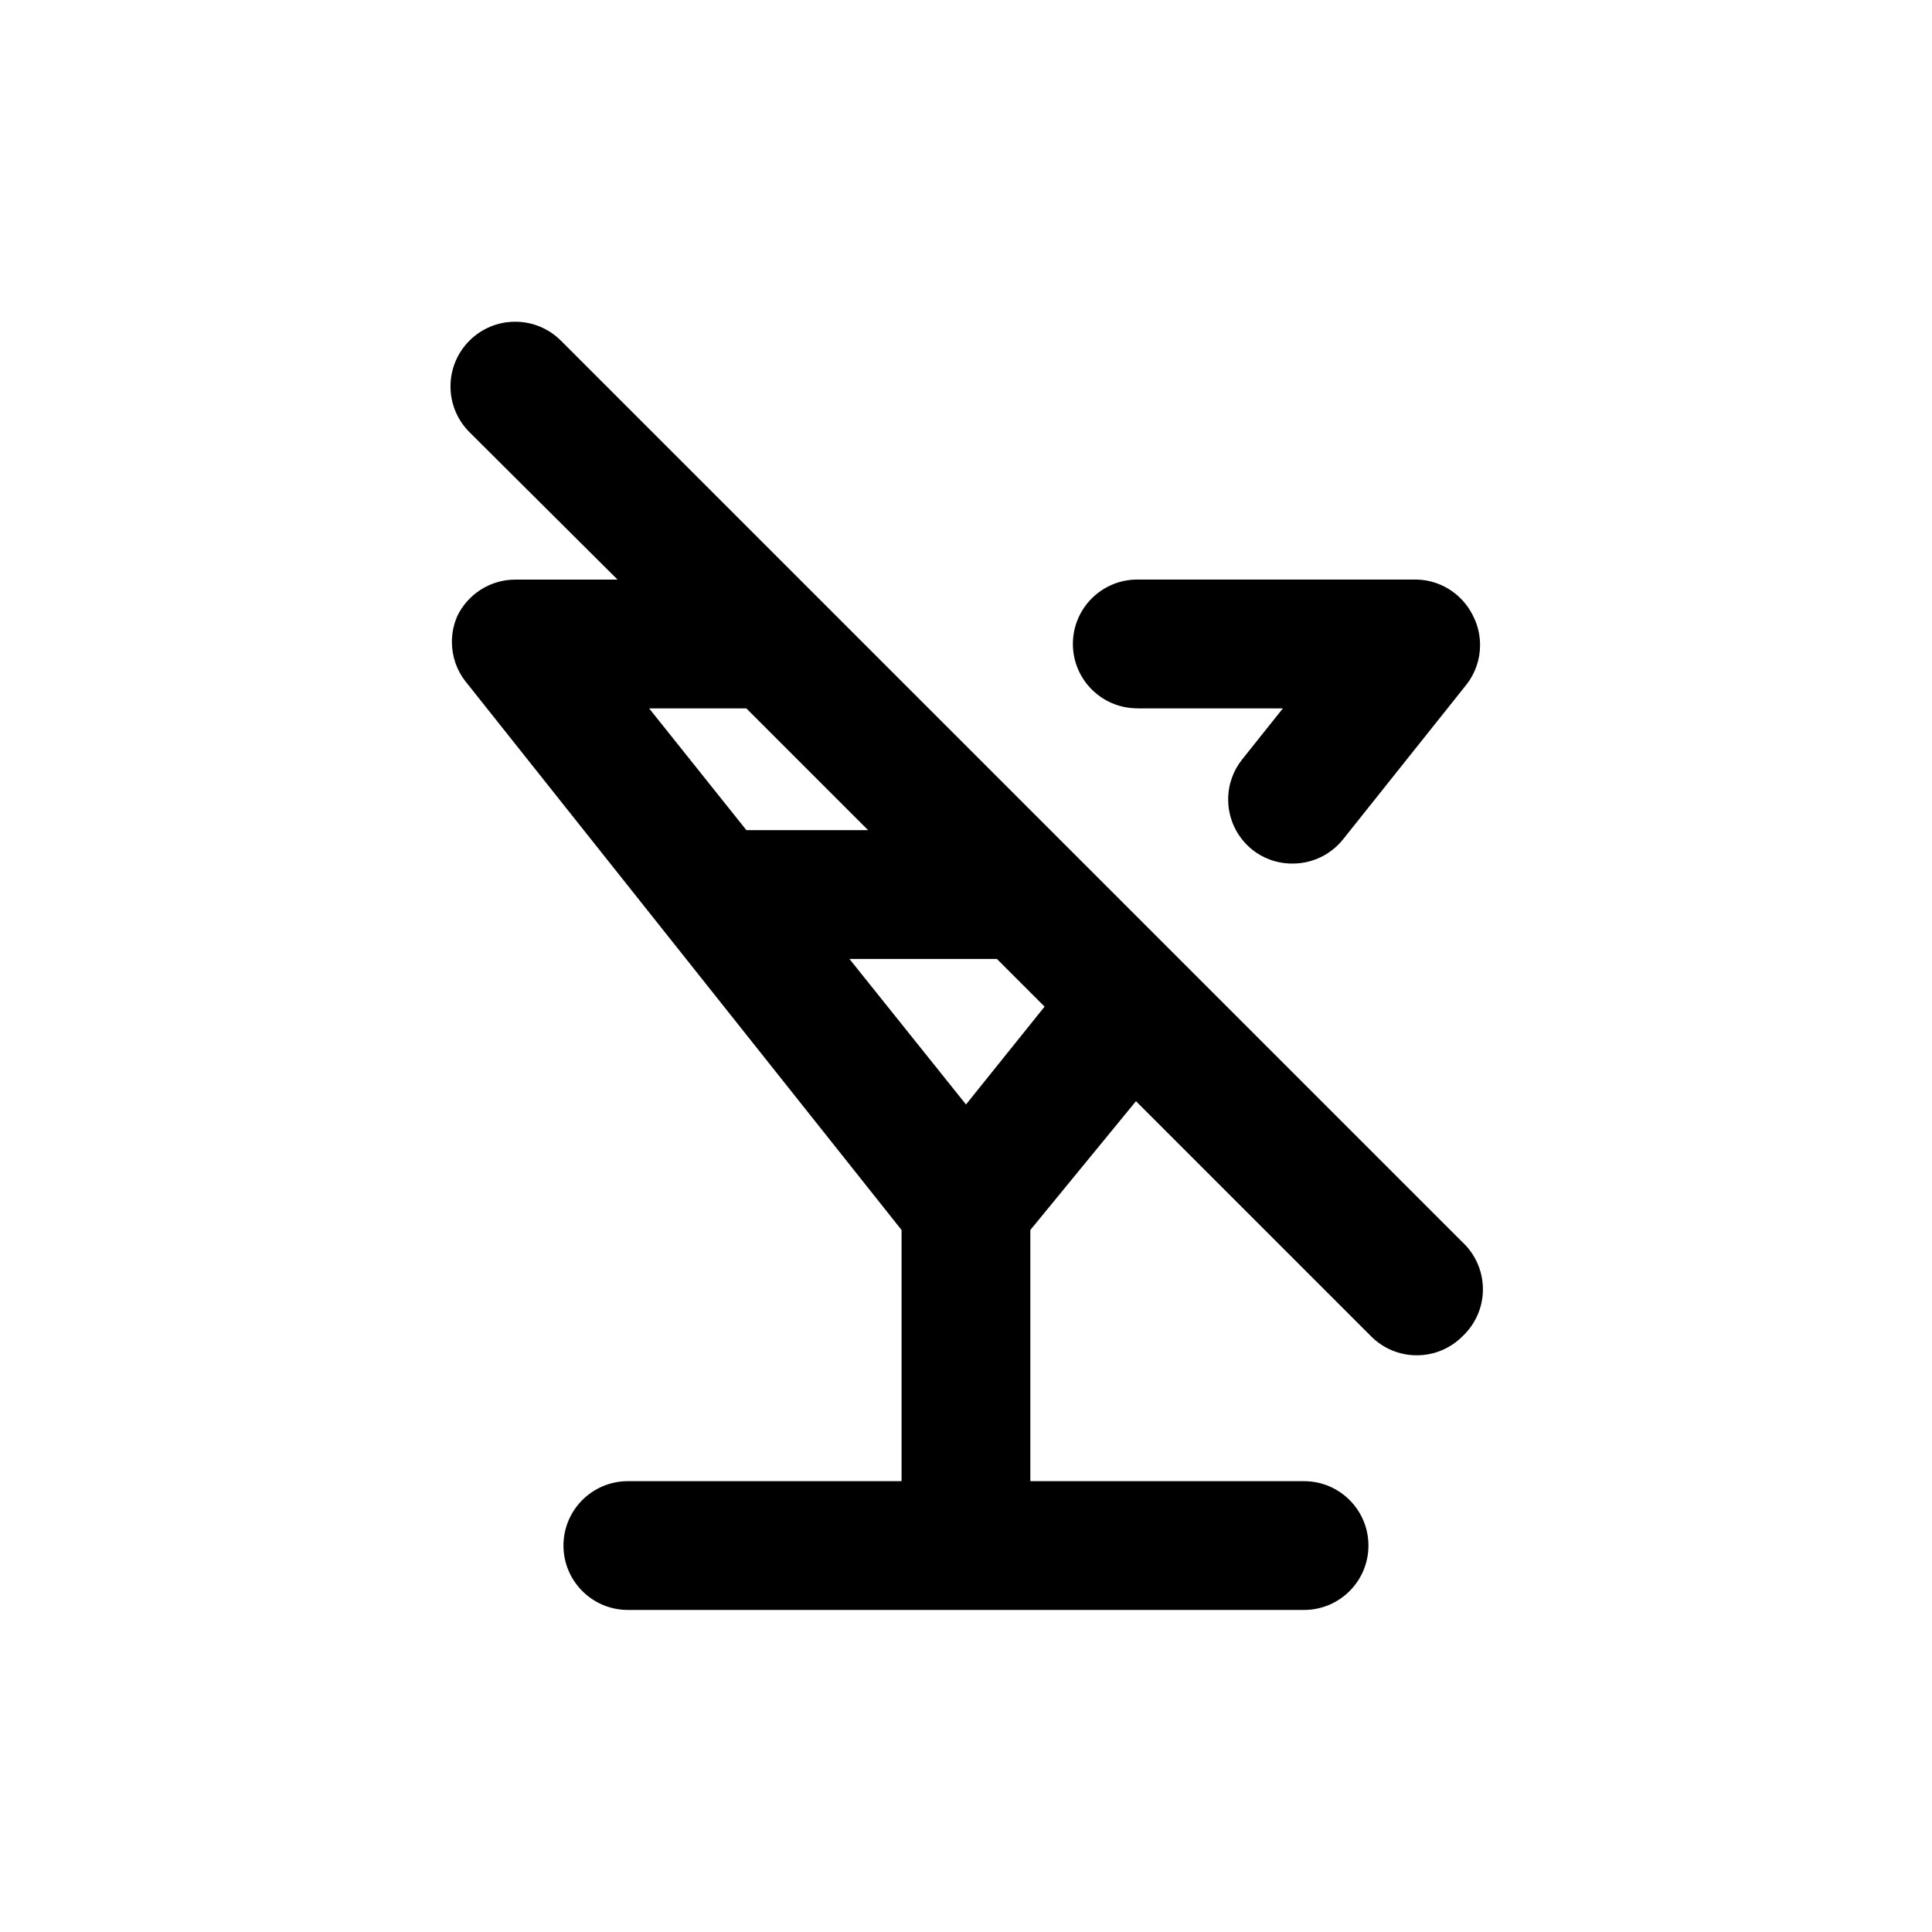 <!-- Generated by IcoMoon.io -->
<svg version="1.1" xmlns="http://www.w3.org/2000/svg" width="40" height="40" viewBox="0 0 40 40">
<title>glass-martini-alt-slash</title>
<path d="M30.28 25.72l-18.667-18.667c-0.242-0.242-0.577-0.392-0.947-0.392-0.739 0-1.339 0.599-1.339 1.339 0 0.37 0.15 0.704 0.392 0.947v0l3.067 3.053h-2.12c-0.527 0.002-0.981 0.308-1.197 0.752l-0.003 0.008c-0.069 0.156-0.11 0.338-0.11 0.529 0 0.303 0.101 0.583 0.272 0.807l-0.002-0.003 9.040 11.373v5.2h-5.667c-0.736 0-1.333 0.597-1.333 1.333s0.597 1.333 1.333 1.333v0h14c0.736 0 1.333-0.597 1.333-1.333s-0.597-1.333-1.333-1.333v0h-5.667v-5.2l2.187-2.667 4.867 4.867c0.242 0.244 0.577 0.394 0.947 0.394s0.705-0.151 0.947-0.394l0-0c0.26-0.244 0.422-0.59 0.422-0.973s-0.162-0.729-0.421-0.973l-0.001-0.001zM13.44 14.667h2.013l2.52 2.52h-2.52zM20 22.867l-2.413-3.013h3.053l0.987 0.987zM23.547 14.667h3.013l-0.84 1.053c-0.182 0.226-0.292 0.516-0.292 0.832 0 0.416 0.191 0.788 0.489 1.032l0.002 0.002c0.226 0.183 0.517 0.293 0.834 0.293 0.002 0 0.004 0 0.006 0h-0c0.001 0 0.003 0 0.005 0 0.417 0 0.789-0.191 1.034-0.491l0.002-0.002 2.573-3.227c0.168-0.221 0.27-0.501 0.27-0.804 0-0.191-0.040-0.373-0.113-0.538l0.003 0.009c-0.2-0.479-0.66-0.813-1.198-0.827l-0.002-0h-5.787c-0.736 0-1.333 0.597-1.333 1.333s0.597 1.333 1.333 1.333v0z"></path>
</svg>
